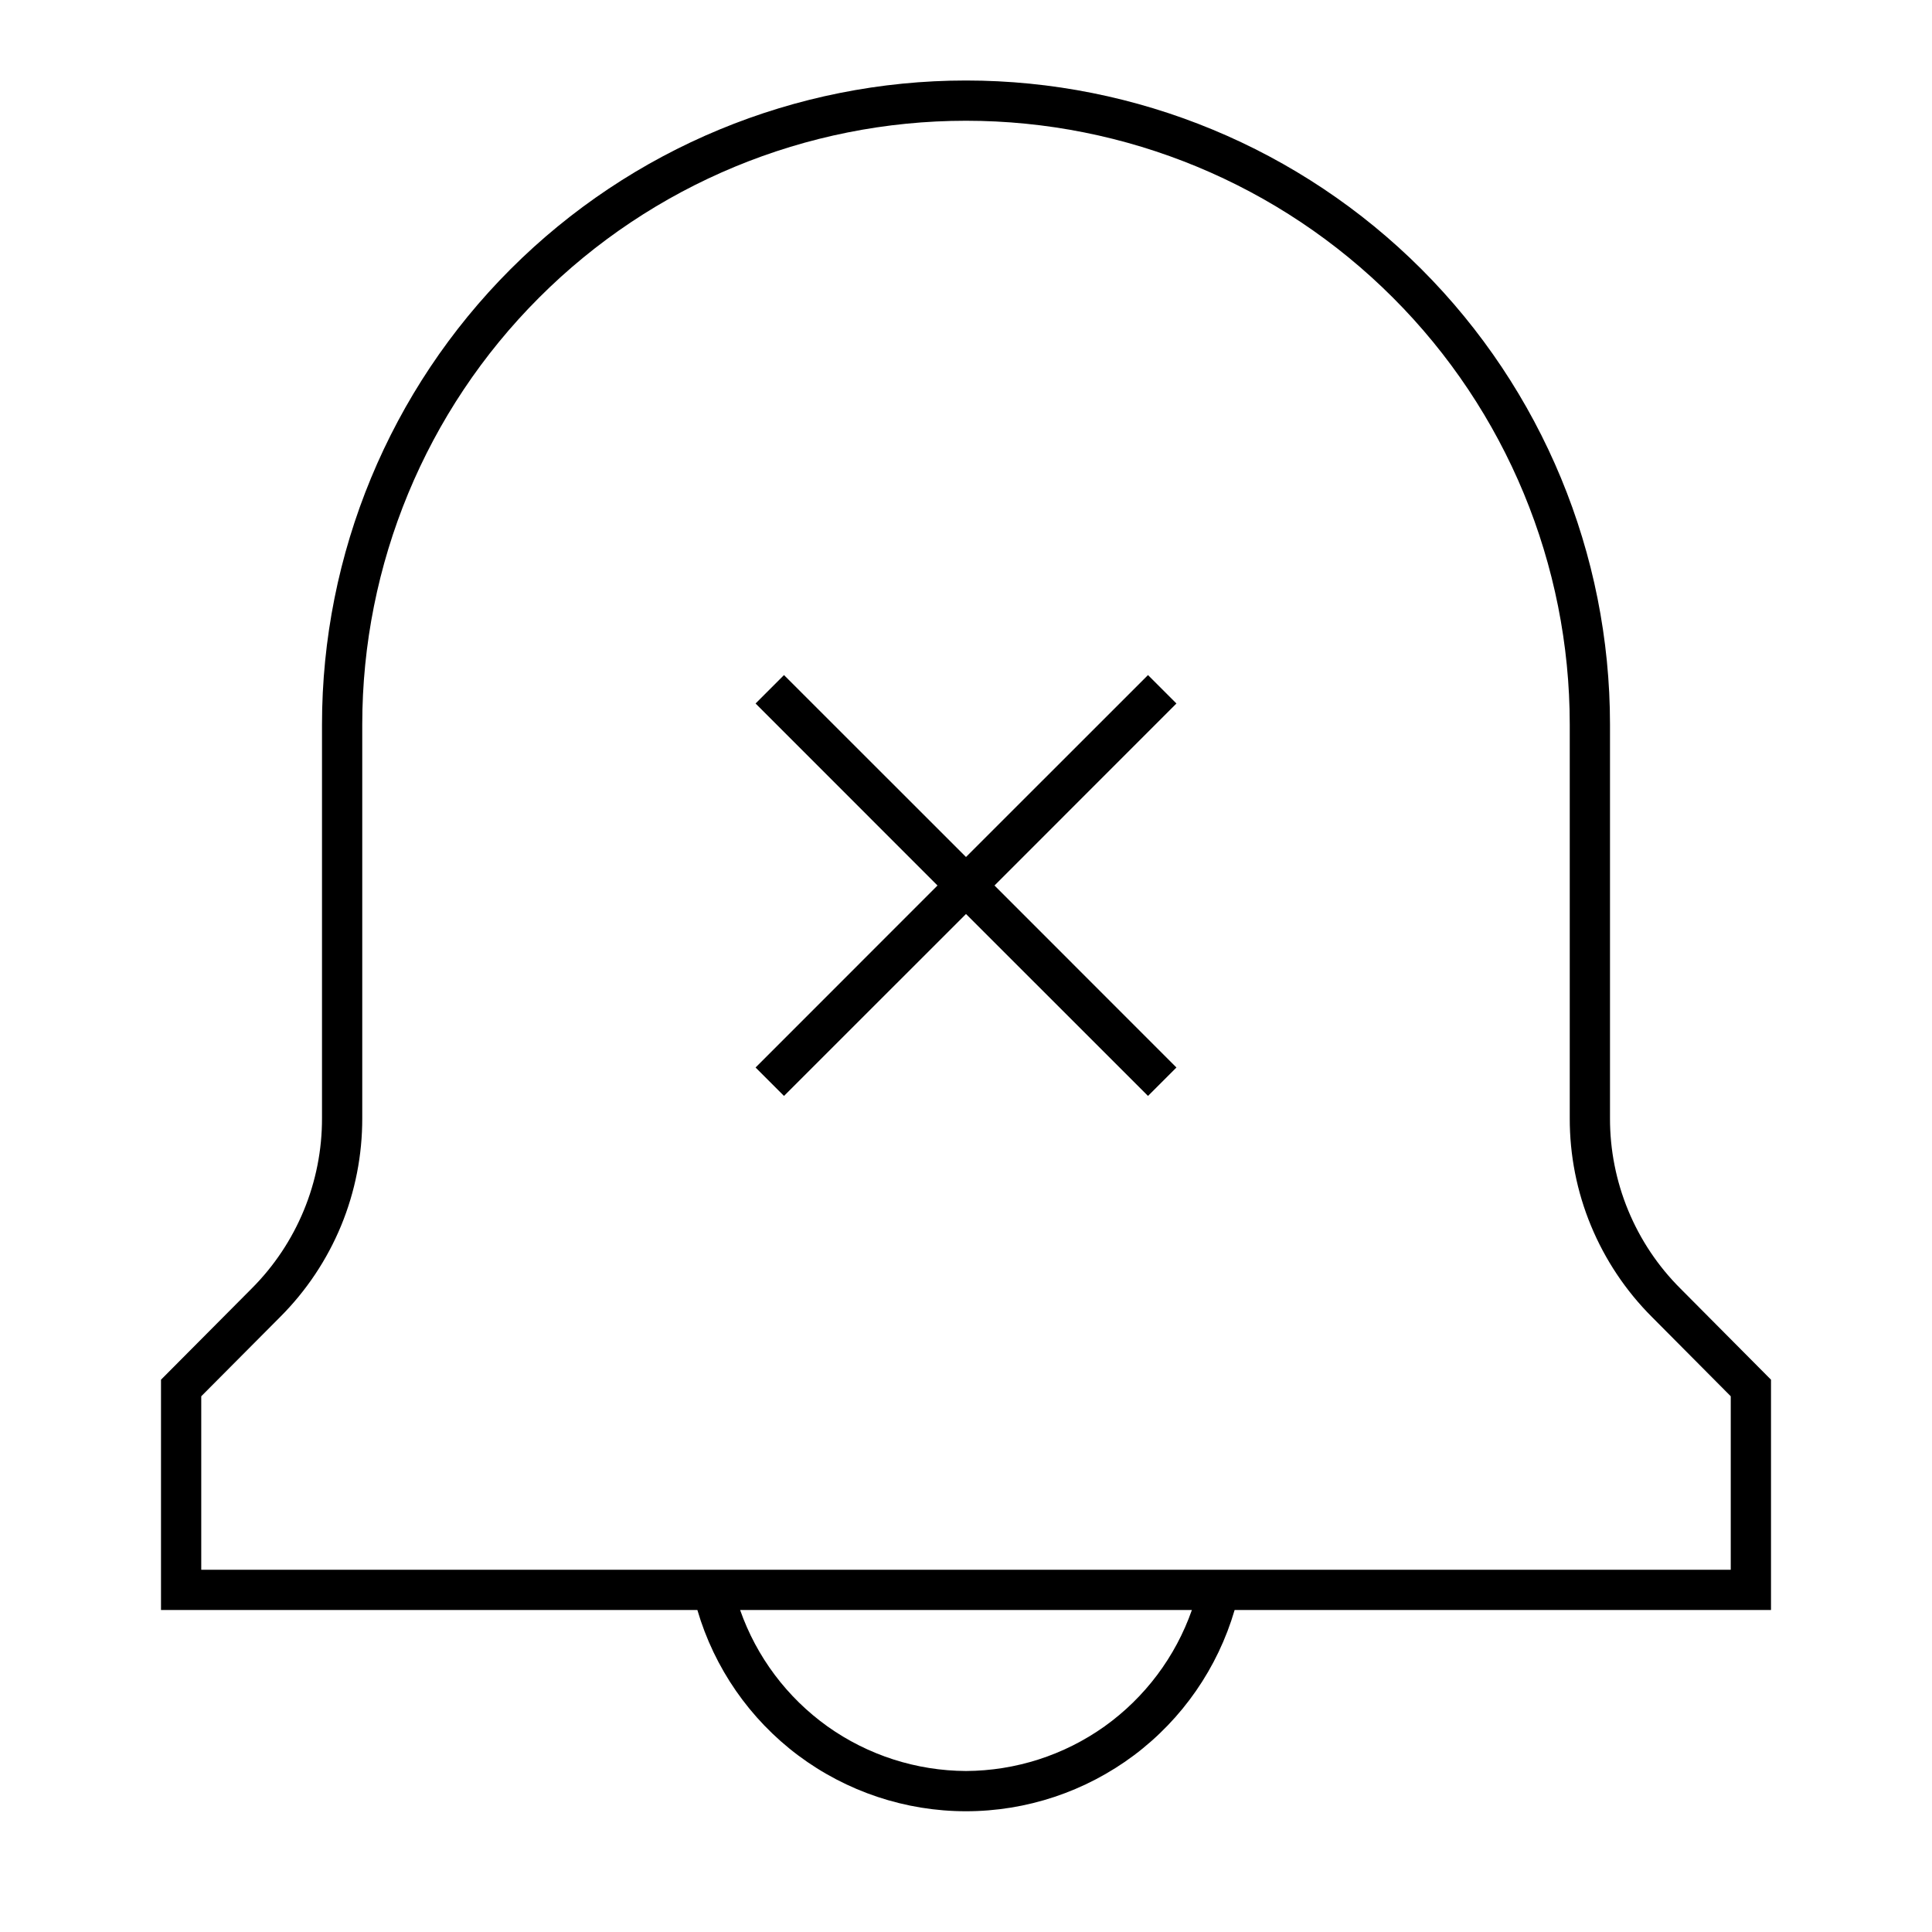 <svg width="24" height="24" viewBox="0 0 24 24" fill="none" xmlns="http://www.w3.org/2000/svg">
<path d="M20.874 16.006C20.596 15.729 20.376 15.399 20.226 15.036C20.076 14.673 19.999 14.284 20 13.891V9C20 6.878 19.157 4.843 17.657 3.343C16.157 1.843 14.122 1 12 1C9.878 1 7.843 1.843 6.343 3.343C4.843 4.843 4 6.878 4 9V13.891C4.001 14.284 3.924 14.673 3.774 15.036C3.624 15.399 3.404 15.729 3.126 16.007L2 17.139V20H8.663C8.874 20.721 9.313 21.355 9.915 21.806C10.517 22.256 11.248 22.5 12 22.5C12.752 22.5 13.483 22.256 14.085 21.806C14.687 21.355 15.126 20.721 15.337 20H22V17.139L20.874 16.006ZM12 22C11.383 21.997 10.782 21.804 10.279 21.446C9.777 21.087 9.398 20.582 9.194 20H14.806C14.602 20.582 14.223 21.087 13.721 21.446C13.218 21.804 12.617 21.997 12 22ZM21.5 19.5H2.5V17.345L3.481 16.359C3.805 16.035 4.062 15.65 4.237 15.227C4.412 14.803 4.501 14.349 4.5 13.891V9C4.5 7.011 5.29 5.103 6.697 3.697C8.103 2.29 10.011 1.5 12 1.5C13.989 1.5 15.897 2.29 17.303 3.697C18.71 5.103 19.5 7.011 19.5 9V13.891C19.499 14.349 19.588 14.803 19.764 15.227C19.939 15.65 20.196 16.035 20.52 16.359L21.5 17.345V19.5ZM14.261 8.386L12 10.646L9.739 8.386L9.386 8.739L11.646 11L9.386 13.261L9.739 13.614L12 11.354L14.261 13.614L14.614 13.261L12.354 11L14.614 8.739L14.261 8.386Z" fill="black"/>
</svg>

